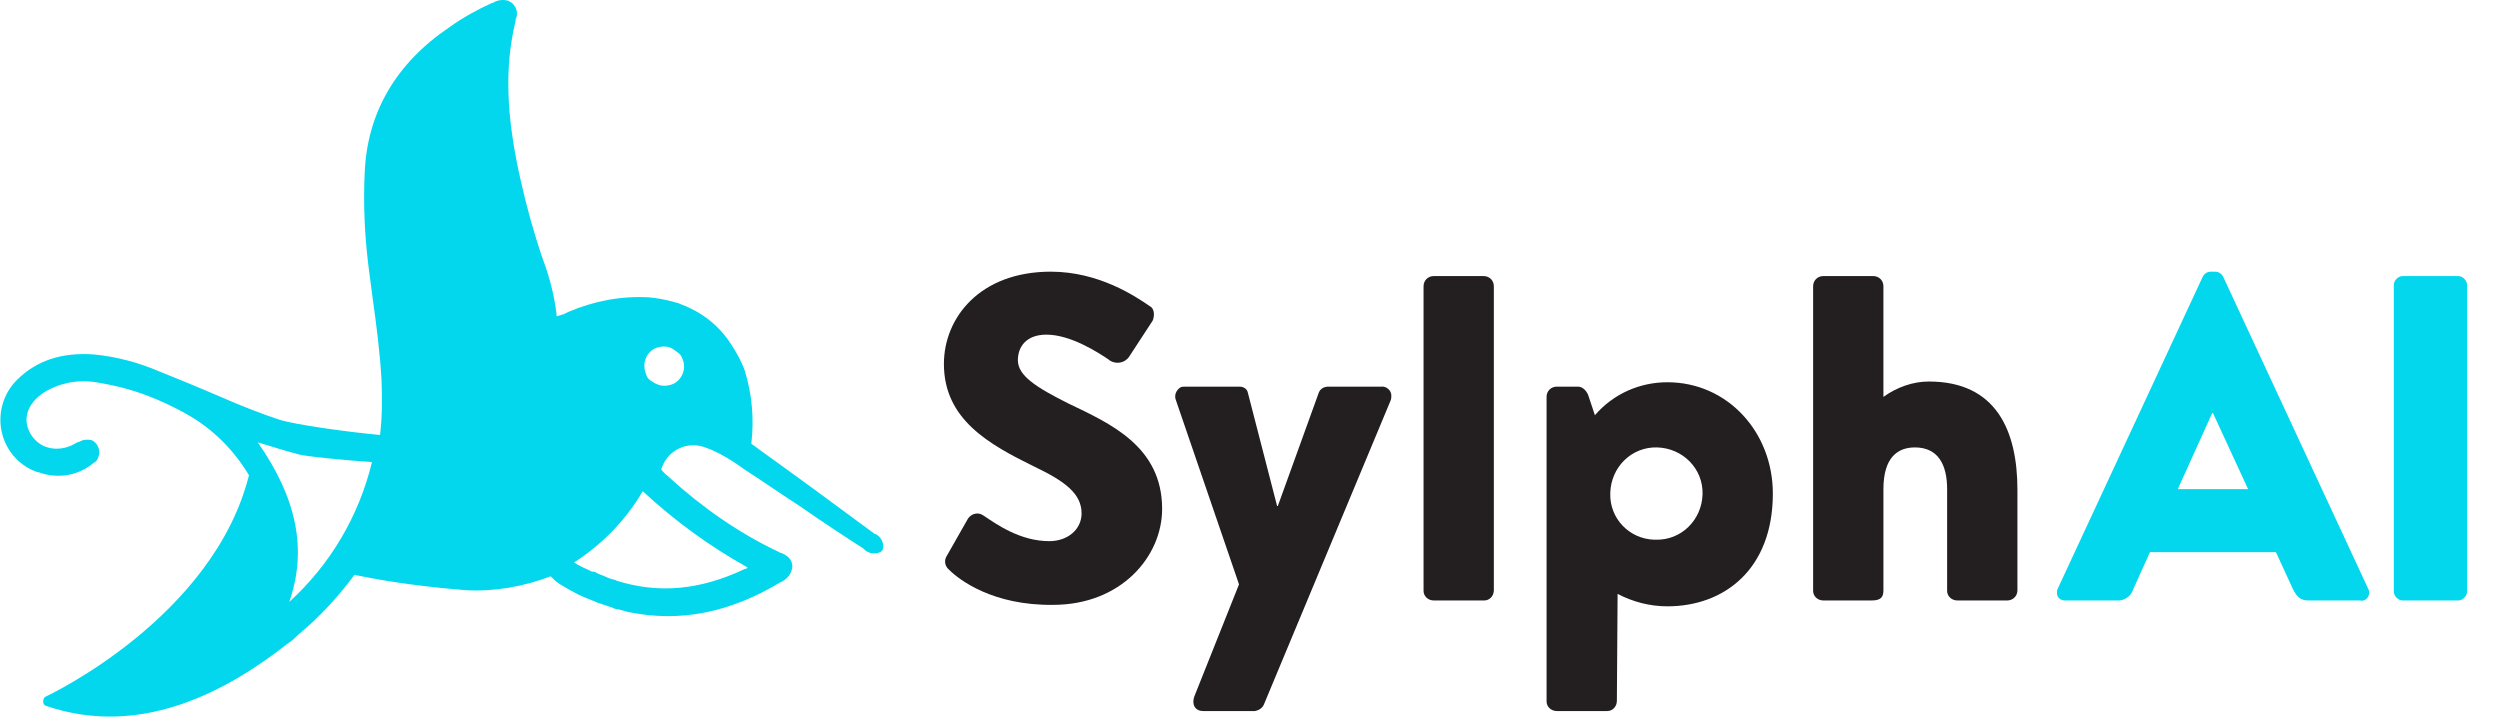 <?xml version="1.0" encoding="utf-8"?>
<!-- Generator: Adobe Illustrator 26.3.1, SVG Export Plug-In . SVG Version: 6.00 Build 0)  -->
<svg version="1.1" id="Layer_1" xmlns="http://www.w3.org/2000/svg" xmlns:xlink="http://www.w3.org/1999/xlink" x="0px" y="0px"
	 viewBox="0 0 341.4 97.9" style="enable-background:new 0 0 341.4 97.9;" xml:space="preserve">
<style type="text/css">
	.st0{fill:#03D7ED;}
	.st1{fill:#231F20;}
</style>
<path class="st0" d="M6.3,96.4c-0.3-0.1-0.4-0.3-0.4-0.6c0-0.3,0.1-0.6,0.4-0.7C6.5,95,29.1,84.4,34,64.9c-2.1-3.5-5-6.4-8.6-8.4
	c-1.6-0.9-3.3-1.7-5.1-2.4c-2.3-0.9-4.7-1.5-7.2-1.9s-5,0.1-7.1,1.4c-2.3,1.5-3,3.7-1.8,5.7c0.5,0.8,1.2,1.4,2,1.7
	c1.3,0.5,2.8,0.3,4-0.4c0.2-0.1,0.3-0.2,0.4-0.2l0.3-0.1c0.5-0.3,1.1-0.3,1.6-0.2c0.9,0.4,1.3,1.5,0.9,2.4c-0.1,0.3-0.3,0.6-0.6,0.7
	c-2,1.7-4.7,2.2-7.2,1.4c-0.2-0.1-0.5-0.1-0.7-0.2c-2.4-0.9-4.2-3-4.7-5.6c-0.5-2.5,0.3-5.1,2.1-6.9c2.7-2.7,6.2-3.8,10.5-3.5
	c3.1,0.3,6.1,1.1,8.9,2.3c1.2,0.5,2.5,1,3.7,1.5c1,0.4,2.1,0.9,3.1,1.3c1.9,0.8,3.9,1.7,6,2.5c1.3,0.5,2.4,0.9,3.6,1.3
	c2.2,0.7,9.4,1.7,13.8,2.1c0.3-2.5,0.3-5,0.2-7.5c-0.2-3.7-0.7-7.5-1.2-11.1c-0.2-1.5-0.4-3-0.6-4.6c-0.5-4.1-0.7-8.3-0.5-12.5
	c0.3-8.3,4.3-15.1,11.6-20c1.8-1.3,3.8-2.4,5.8-3.3h0.1c0.6-0.4,1.4-0.5,2.1-0.3c0.2,0.1,0.3,0.2,0.5,0.3c0.7,0.6,0.9,1.5,0.5,2.3
	v0.2c-1.5,6.2-1.3,12.9,0.7,21.7c0.8,3.6,1.8,7.2,3,10.7c0.9,2.4,1.6,5,1.9,7.6v0.3c0.3-0.1,0.7-0.2,1-0.3l0.6-0.3
	c3.5-1.5,7.2-2.2,11-2c1.1,0.1,2.2,0.3,3.3,0.6l0,0c0.4,0.1,0.8,0.2,1.2,0.4c2.7,1,5,2.8,6.6,5.2c0.8,1.2,1.5,2.4,2,3.8
	c1,3.2,1.3,6.6,0.9,10c0.3,0.2,0.7,0.5,1.1,0.8c4.6,3.3,11.3,8.2,15.6,11.4c0.1,0.1,0.1,0.1,0.2,0.1c0.7,0.3,1.2,1.1,1.1,1.9
	c0,0.3-0.2,0.5-0.4,0.6c-0.4,0.2-0.9,0.2-1.4,0.1c-0.2-0.1-0.5-0.2-0.7-0.4l-0.2-0.2c-2.5-1.6-5.7-3.7-8.7-5.8
	c-2.8-1.8-5.5-3.7-7.7-5.1l-0.4-0.3c-1.3-0.9-2.6-1.7-4-2.3c-0.3-0.1-0.5-0.2-0.8-0.3c-2.4-0.9-5,0.3-5.9,2.7c0,0.1-0.1,0.2-0.1,0.3
	c0.2,0.3,0.6,0.7,0.9,0.9l0.2,0.2c4.5,4.1,9.5,7.6,15,10.2c0.1,0.1,0.2,0.1,0.3,0.1c0.6,0.3,1.5,0.7,1.5,1.9c-0.1,0.9-0.6,1.6-1.4,2
	l-0.2,0.1c-7,4.2-13.7,5.5-20.7,4.1c-0.5-0.1-1-0.3-1.5-0.4h-0.2c-0.1,0-0.2-0.1-0.3-0.1c-0.1,0-0.1,0-0.2-0.1
	c-0.4-0.1-0.8-0.3-1.2-0.4l-0.3-0.1c-0.2-0.1-0.4-0.1-0.6-0.2c-0.9-0.4-1.8-0.7-2.6-1.1s-1.7-0.9-2.5-1.4c-0.5-0.3-0.9-0.7-1.3-1.1
	c-3.7,1.4-7.6,2.1-11.5,1.9c-5-0.4-9.9-1-14.8-2c-0.2,0-0.3-0.1-0.5-0.1c-2.2,3-4.8,5.8-7.7,8.2c-0.4,0.4-0.8,0.8-1.3,1.1
	C31.4,94.1,19.5,100.9,6.3,96.4L6.3,96.4z M35.2,60.4C40.5,68,42,75,39.5,82.2c5.6-5.1,9.5-11.7,11.3-19.1c-3.1-0.2-8.4-0.7-9.8-1
	C39,61.6,37.2,61,35.2,60.4z M81.2,78.1c0.1,0,0.2,0.1,0.4,0.2c0.4,0.2,0.8,0.3,1.2,0.5c0.4,0.2,0.8,0.3,1.2,0.4l0.2,0.1
	c5.7,1.8,11.4,1.3,17.5-1.6c0.2,0,0.3-0.1,0.4-0.2c-5.2-2.9-10-6.4-14.3-10.4c-0.1,0.1-0.2,0.2-0.3,0.4l-0.1,0.2
	c-2.3,3.7-5.4,6.8-9,9.1c0.6,0.4,1.2,0.7,1.9,1c0.1,0.1,0.3,0.1,0.4,0.2l0.2,0.1C81,78,81.1,78.1,81.2,78.1z M91.6,47.5
	c-0.7-0.3-1.5-0.2-2.2,0.1c-0.6,0.3-1.1,0.9-1.3,1.6c-0.2,0.7-0.1,1.4,0.2,2.1c0.1,0.3,0.3,0.5,0.6,0.7c0.3,0.2,0.6,0.4,0.9,0.5
	c0.7,0.3,1.5,0.2,2.2-0.1c1.3-0.7,1.8-2.3,1.1-3.6l0,0c-0.1-0.3-0.3-0.5-0.6-0.7C92.2,47.9,91.9,47.6,91.6,47.5z"/>
<path class="st1" d="M129.6,77.8c-0.6-0.5-0.7-1.3-0.3-1.9l2.9-5.1c0.5-0.7,1.4-0.9,2.1-0.4l0,0c1.8,1.2,5,3.5,9,3.5
	c2.5,0,4.4-1.6,4.4-3.8c0-2.7-2.3-4.4-6.5-6.4c-6.1-3-12.3-6.4-12.3-14c0-6.3,4.9-12.6,14.6-12.6c6.6,0,11.6,3.4,13.5,4.7
	c0.8,0.4,0.6,1.6,0.4,2l-3.2,4.9c-0.6,0.9-1.8,1.1-2.7,0.5l-0.1-0.1c-1.5-1-5.2-3.4-8.5-3.4c-2.7,0-3.9,1.6-3.9,3.5
	c0,2.1,2.5,3.7,6.9,5.9c5.6,2.7,12.8,5.8,12.8,14.4c0,6.5-5.6,13.1-14.9,13.1C135.6,82.7,131,79.2,129.6,77.8z"/>
<path class="st1" d="M160.6,54.7c-0.3-0.7,0-1.4,0.6-1.8c0.2-0.1,0.4-0.1,0.6-0.1h7.5c0.5,0,1,0.3,1.1,0.8l4,15.5h0.1l5.6-15.5
	c0.2-0.5,0.7-0.8,1.3-0.8h7.2c0.7-0.1,1.4,0.5,1.4,1.2c0,0.2,0,0.5-0.1,0.7l-17.3,41.5c-0.2,0.5-0.7,0.8-1.2,0.9h-7.1
	c-1.1,0-1.6-0.9-1.2-2l6.1-15.3L160.6,54.7z"/>
<path class="st1" d="M194.4,39.1c0-0.8,0.6-1.4,1.4-1.4h6.8c0.8,0,1.4,0.6,1.4,1.4v41.5c0,0.8-0.6,1.4-1.3,1.4c0,0,0,0-0.1,0h-6.8
	c-0.8,0-1.4-0.6-1.4-1.3c0,0,0,0,0-0.1L194.4,39.1L194.4,39.1z"/>
<path class="st1" d="M220.8,95.7c0,0.8-0.6,1.4-1.3,1.4c0,0,0,0-0.1,0h-6.8c-0.8,0-1.4-0.6-1.4-1.3c0,0,0,0,0-0.1V54.2
	c0-0.8,0.6-1.4,1.4-1.4h2.9c0.7,0,1.3,0.7,1.5,1.5l0.8,2.4c2.5-2.9,6.1-4.5,9.9-4.5c8.2,0,14.4,6.8,14.4,15.2
	c0,10.3-6.6,15.4-14.4,15.4c-2.4,0-4.7-0.6-6.8-1.7L220.8,95.7L220.8,95.7z M226.1,73.7c3.5,0.1,6.3-2.7,6.4-6.2
	c0.1-3.5-2.7-6.3-6.2-6.4c-3.5-0.1-6.3,2.7-6.4,6.2v0.1c-0.1,3.4,2.6,6.2,6,6.3C226,73.7,226.1,73.7,226.1,73.7z"/>
<path class="st1" d="M247.6,39.1c0-0.8,0.6-1.4,1.4-1.4h6.8c0.8,0,1.4,0.6,1.4,1.4v15.1c1.8-1.3,4-2.1,6.2-2.1
	c9.2,0,12.1,6.7,12.1,14.8v13.7c0,0.8-0.6,1.4-1.4,1.4h-6.8c-0.8,0-1.4-0.6-1.4-1.3c0,0,0,0,0-0.1V66.8c0-3.3-1.2-5.7-4.4-5.7
	c-2.3,0-4.3,1.3-4.3,5.7v13.8c0,0.9-0.3,1.4-1.6,1.4H249c-0.8,0-1.4-0.6-1.4-1.3c0,0,0,0,0-0.1V39.1L247.6,39.1z"/>
<path class="st0" d="M281,80.4l19.8-42.6c0.2-0.4,0.6-0.7,1.1-0.7h0.6c0.5,0,0.9,0.3,1.1,0.7l19.8,42.6c0.3,0.5,0.1,1.2-0.4,1.5
	c-0.2,0.1-0.5,0.2-0.7,0.1h-7c-1.1,0-1.6-0.4-2.2-1.6l-2.3-5h-17.2l-2.3,5.1c-0.3,1-1.3,1.6-2.3,1.5h-7c-0.6,0-1.1-0.4-1.1-1
	C280.9,80.8,280.9,80.6,281,80.4z M307,66.8l-4.8-10.4h-0.1l-4.7,10.4H307z"/>
<path class="st0" d="M326.9,38.9c0-0.6,0.6-1.2,1.2-1.2h7.6c0.6,0,1.2,0.6,1.2,1.2v41.9c0,0.6-0.6,1.2-1.2,1.2h-7.6
	c-0.6,0-1.2-0.6-1.2-1.2V38.9z"/>
</svg>

